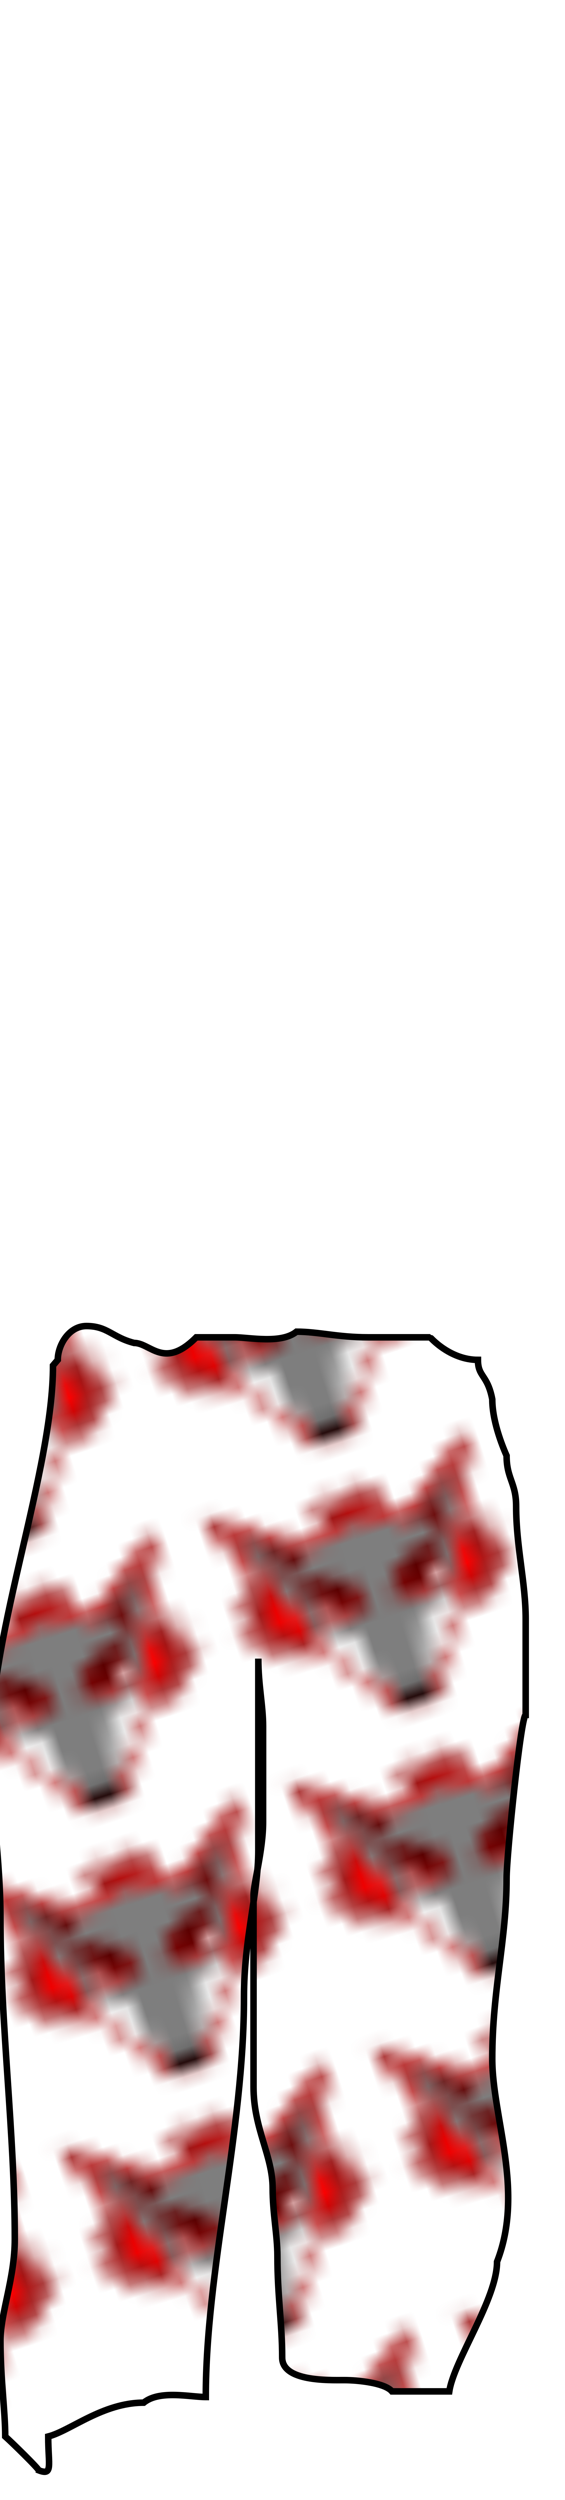<svg class="bottomOverlay" width="86" height="380" viewBox="202.715 584.407 86.593 380.048" xmlns="http://www.w3.org/2000/svg" xmlns:xlink="http://www.w3.org/1999/xlink"><defs><pattern id="a" width="20" height="20" patternUnits="userSpaceOnUse" viewBox="0 0 100 100"><path d="M322.51 3.6l-89.35 76.5-33.94-13.531 12.79-33.407-25.88 25.813-1.87-38.594-12.78 35.25-16.82-35.5 2.53 38.563-28.87-26.313 17 34.438-31.38 12.875L8.54 9.131l42.466 114.53-27.406-16.62 22.719 30.53-38.844-6.13 33.719 19.72-37.594 9.06 38.938 5.5-29.844 22.66 37.375-9.66-16.938 32.38 29.407-23.19-1.094 36.47 15.5-31.03 79.846 130.5 41.4-.22 66.6-121.25 12.93 25.84-1.12-36.46 29.41 23.15-16.94-32.37 37.41 9.68-29.85-22.68 38.91-5.47-37.6-9.06 33.75-19.72-38.84 6.12 22.69-30.53-27.53 16.72 34.5-124z" stroke="maroon" stroke-width="7.2" fill="red" transform="matrix(.261 0 0 .269 3.858 2.876)"/><path d="M195.56 314.35l-34.68-.39-73.149-119.24L24.099 28.34l88.411 60.428 59.91-23.261 61.8 25.44 75.4-66.504-48.91 168.47-65.15 121.44z" fill="#7e7e7e" transform="matrix(.261 0 0 .269 3.858 2.876)"/><path d="M136.75 557.89a41.619 40.628 0 1 1-83.24 0 41.619 40.628 0 1 1 83.24 0z" transform="matrix(.183 0 0 .196 17.702 -61.626)" fill="#500"/><path d="M136.75 557.89a41.619 40.628 0 1 1-83.24 0 41.619 40.628 0 1 1 83.24 0z" transform="matrix(.154 0 0 .166 20.5 -45.183)" fill="#fff"/><path d="M94.622 496.98a17.177 16.574 0 1 1-34.353 0 17.177 16.574 0 1 1 34.353 0z" transform="matrix(.261 0 0 .269 15.54 -84.51)" fill="#a00"/><path d="M107.02 675.81a16.846 15.855 0 1 1-33.692 0 16.846 15.855 0 1 1 33.692 0z" transform="matrix(.123 0 0 .135 24.68 -42.278)"/><path d="M165.15 199.38c7.5-9.84-2.05-32.67-19.1-45.66-17.04-12.98-41.59-16.12-49.082-6.28-7.497 9.84 18.062 12.91 35.112 25.9 17.05 12.98 25.57 35.88 33.07 26.04z" fill="maroon" transform="matrix(.261 0 0 .269 .881 -1.018)"/><path d="M154.36 180.36c4.52-8.27-5.23-24.4-19.51-32.26-14.27-7.87-33.08-7.46-37.603.81-4.525 8.27 15.033 7.69 29.313 15.55 14.28 7.87 23.27 24.17 27.8 15.9z" fill="#500" transform="matrix(.261 0 0 .269 .881 -1.018)"/><path d="M72.918 122.48c-3.374-63.383 26.984 1.74-39.809-79.486l66.693 48.511-26.884 30.975zM271.78 121.82c3.38-63.381-28.38 2.44 27.9-80.186L244.9 90.847l26.88 30.973z" fill="maroon" transform="matrix(.261 0 0 .269 3.858 2.876)"/><path d="M79.136 113.78c-2.453-45.506 19.613 1.24-28.934-57.067L98.676 91.54l-19.54 22.24zM263.63 112.03c2.3-44.003-19.31 1.69 18.98-55.668l-37.27 34.162 18.29 21.506z" fill="#500" transform="matrix(.261 0 0 .269 3.858 2.876)"/><path d="M196.3 320.09l-37.11-.02-7.85-11.88c17.07-8.44 40.18-7.99 52.22-.27l-7.26 12.17z" transform="matrix(.261 0 0 .269 3.858 2.876)"/><g><path d="M538.23 633.57l-61.24-99.62 46.5 13.16 14.74 86.46z" fill="#fff" transform="matrix(.261 0 0 .269 -98.402 -86.966)"/><path d="M534.61 617.34l-43.33-79.39 32.42 9.5 10.91 69.89z" fill="#e6e6e6" transform="matrix(.261 0 0 .269 -98.402 -86.966)"/></g><g><path d="M605.93 636.77l5.73-88.18 48.82-14.8-54.55 102.98z" fill="#fff" transform="matrix(.261 .004 -.004 .269 -97.715 -90.296)"/><path d="M607.41 618.92l4.44-70.25 39.43-12.22-43.87 82.47z" fill="#e6e6e6" transform="matrix(.261 .004 -.004 .269 -97.715 -90.296)"/></g><g><path d="M136.75 557.89a41.619 40.628 0 1 1-83.24 0 41.619 40.628 0 1 1 83.24 0z" transform="matrix(-.183 0 0 .196 80.427 -61.585)" fill="#500"/><path d="M136.75 557.89a41.619 40.628 0 1 1-83.24 0 41.619 40.628 0 1 1 83.24 0z" transform="matrix(-.154 0 0 .166 77.63 -45.14)" fill="#fff"/><path d="M94.622 496.98a17.177 16.574 0 1 1-34.353 0 17.177 16.574 0 1 1 34.353 0z" transform="matrix(-.261 0 0 .269 82.589 -84.47)" fill="#a00"/><path d="M107.02 675.81a16.846 15.855 0 1 1-33.692 0 16.846 15.855 0 1 1 33.692 0z" transform="matrix(-.123 0 0 .135 73.451 -42.235)"/><path d="M203.96 197.53c-7.5-9.84 2.05-32.67 19.1-45.65 17.05-12.99 41.59-16.13 49.08-6.29 7.5 9.84-18.06 12.92-35.11 25.9-17.04 12.99-25.57 35.88-33.07 26.04z" fill="maroon" transform="matrix(.261 0 0 .269 .881 -.48)"/><path d="M214.75 178.51c-4.52-8.27 5.23-24.4 19.51-32.26s33.08-7.46 37.6.81c4.53 8.27-15.03 7.7-29.31 15.56s-23.27 24.16-27.8 15.89z" fill="#500" transform="matrix(.261 0 0 .269 .881 -.48)"/></g></pattern><pattern id="b" patternTransform="matrix(2.394 -.769 .652 2.028 170.031 789.72)" xlink:href="#a"/></defs><path d="M210.836 792.118c0 15.899-9.514 40.757-9.514 57.803 0 9.418 1.465 17.872 1.465 26.745 0 16.413 2.194 32.922 2.194 49.176 0 5.993-2.194 11.282-2.194 15.529 0 5.853.731 10.812.731 14.667.974.863 5.123 4.915 5.123 5.176 2.234.863 1.464-.742 1.464-5.176 3.378-.863 8.349-5.177 14.635-5.177 2.407-1.974 7.139-.862 9.514-.862 0-19.489 5.855-40.503 5.855-61.255 0-9.027 2.195-15.744 2.195-22.431v-18.117-11.216c0 4.039.732 7.176.732 10.353v14.666c0 4.402-1.464 9.384-1.464 11.216v29.333c0 6.405 2.927 10.461 2.927 15.529 0 3.796.732 7.138.732 10.353 0 6.103.732 10.388.732 15.529 0 3.7 7.174 3.451 9.512 3.451 2.066 0 6.205.413 7.318 1.726h8.782c.731-4.811 7.317-14.119 7.317-19.843 4.235-10.846-.731-22.086-.731-31.059 0-10.642 2.195-18.132 2.195-27.607 0-3.612 2.219-25.02 2.927-25.02v-14.666c0-5.65-1.463-11.098-1.463-17.255 0-3.637-1.464-4.239-1.464-7.765-.732-1.652-2.195-5.385-2.195-8.627-.733-3.83-2.196-3.39-2.196-6.039-4.316 0-7.31-3.451-7.317-3.451h-9.514c-4.688 0-7.584-.863-10.977-.863-2.348 1.907-7.215.863-9.512.863h-5.855c-4.95 4.973-6.98.863-9.513.863-3.368-.863-4.078-2.589-7.318-2.589-2.708 0-4.39 2.962-4.39 5.177z" class="clothes" stroke="#000" fill="url(#b)"/></svg>